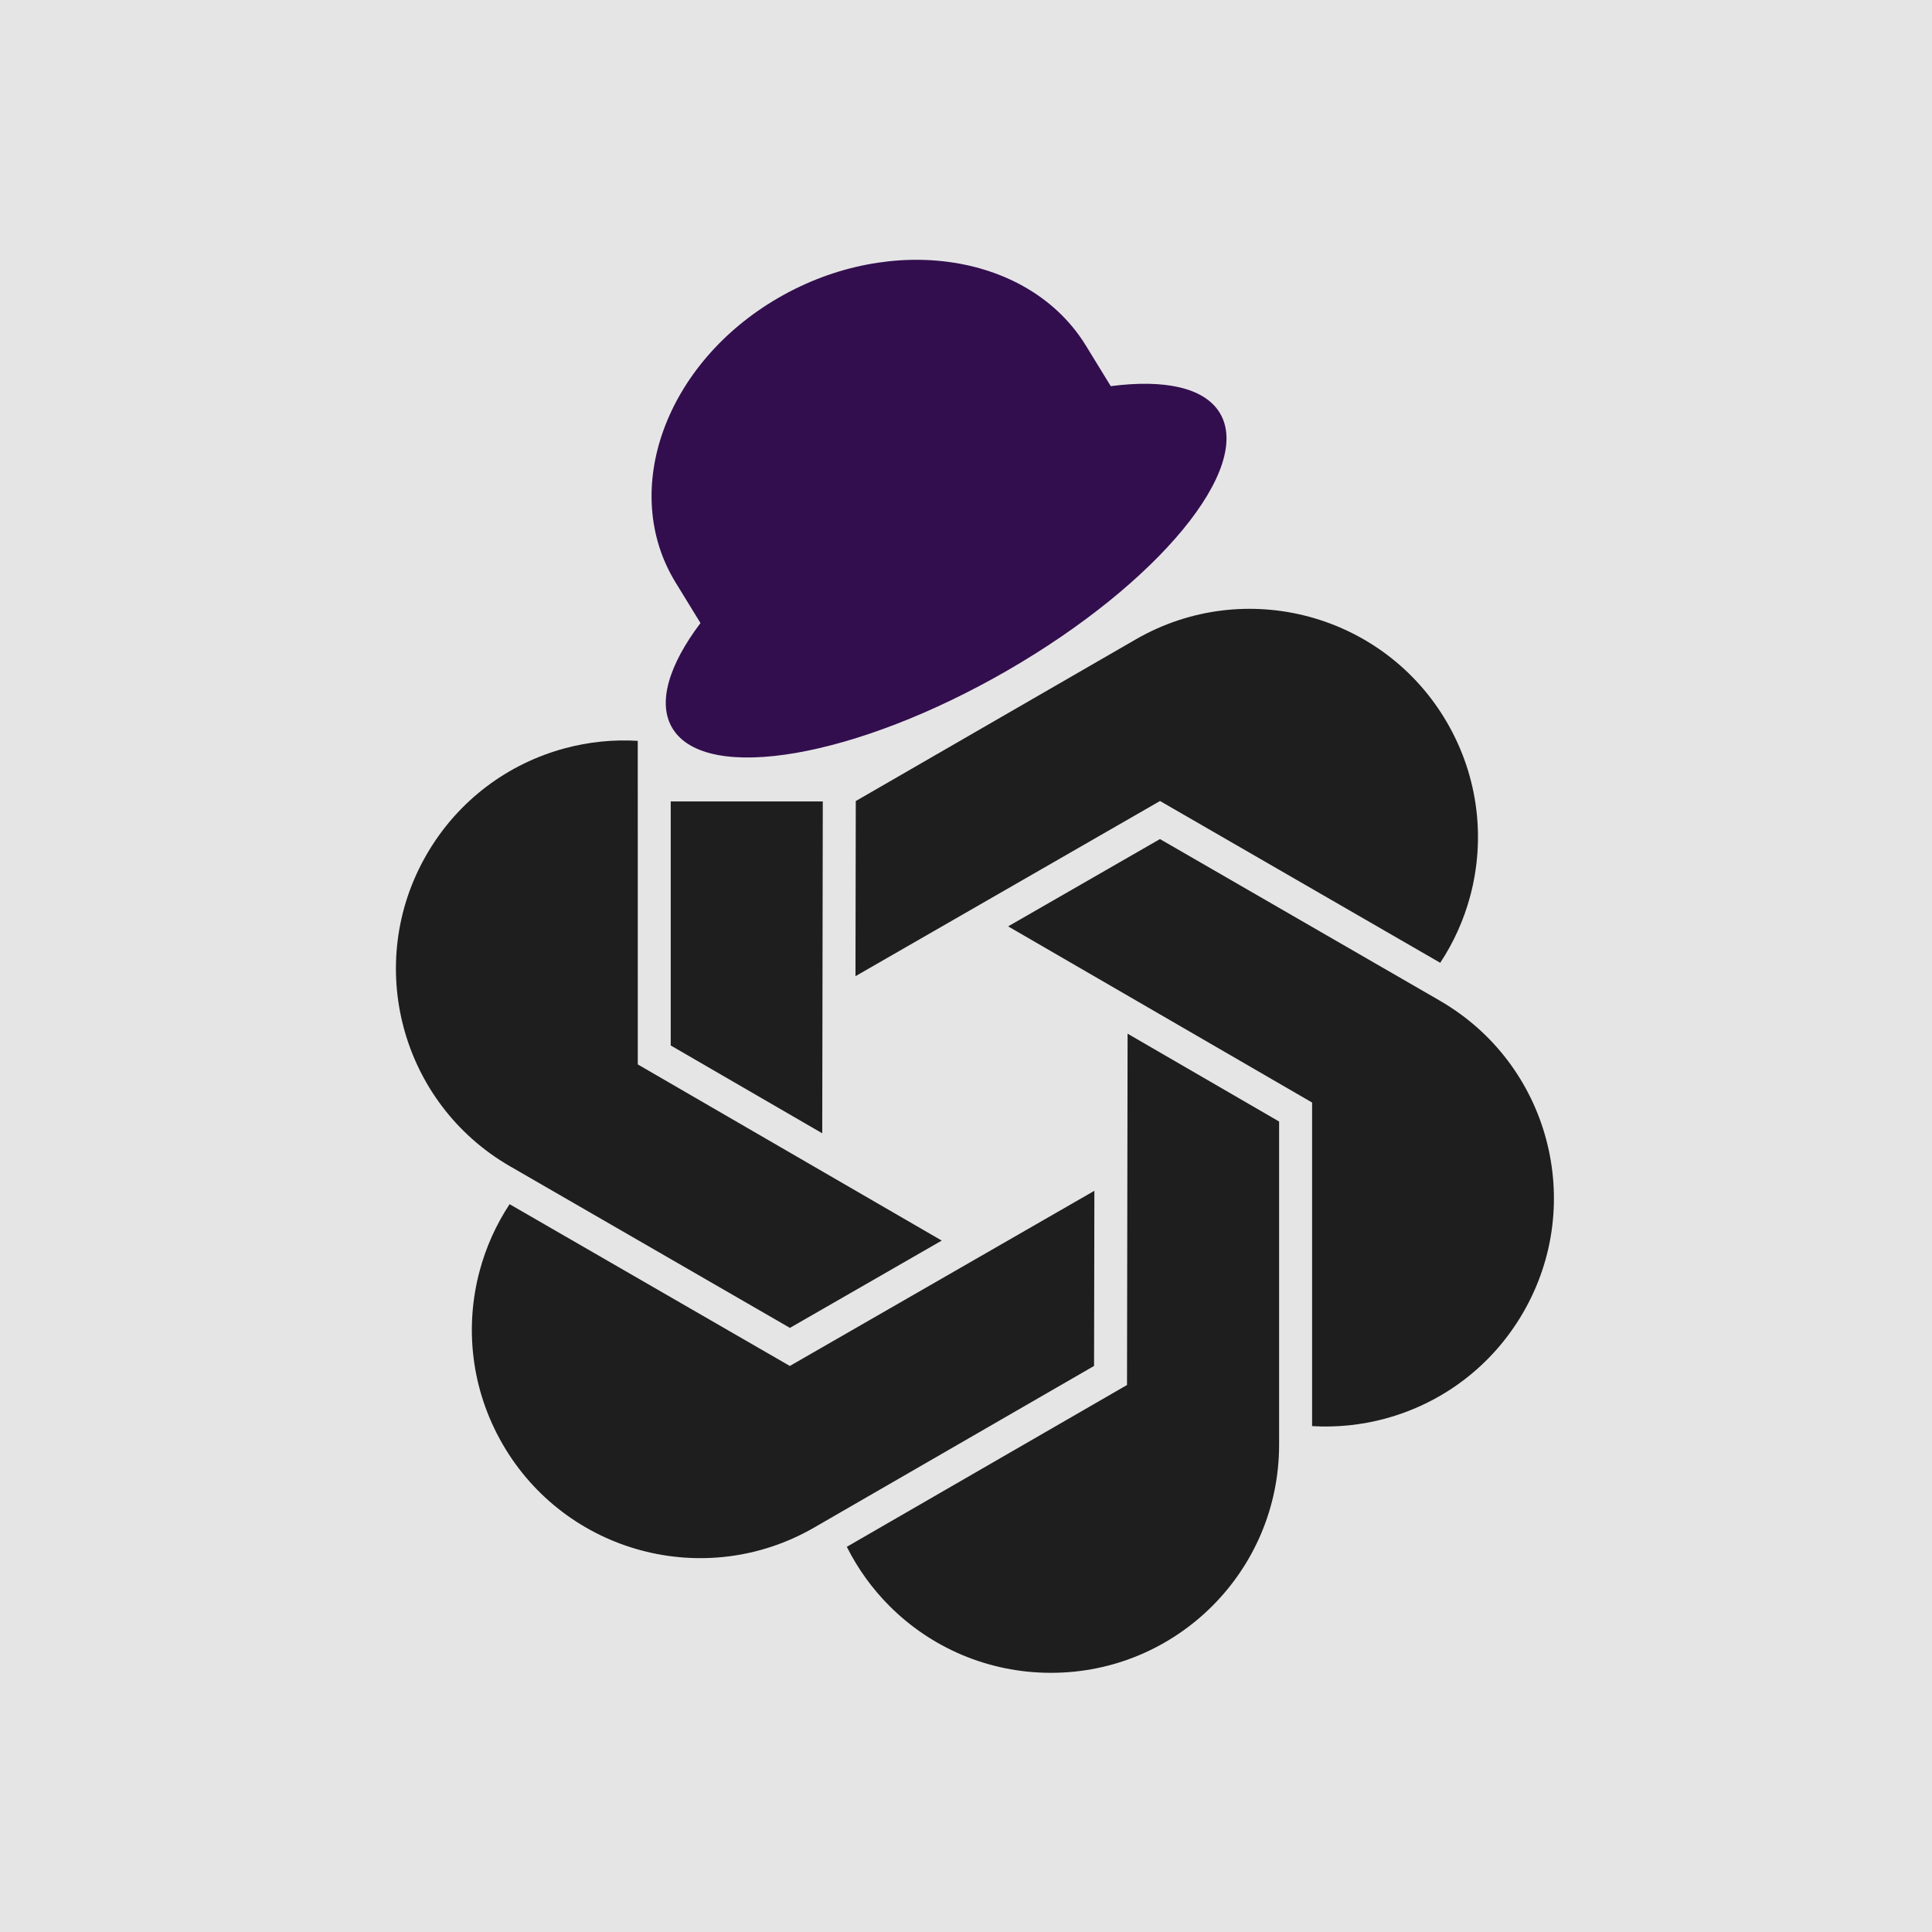 <?xml version="1.0" encoding="utf-8"?>
<svg width="752pt" height="752pt" version="1.1" viewBox="0 0 752 752" xmlns="http://www.w3.org/2000/svg">
  <rect x="76" y="88.518" width="600" height="600" style="fill: none;"/>
  <rect width="752" height="752" style="fill: rgb(230, 229, 230);"/>
  <g transform="matrix(1, 0, 0, 1, 3.471, 45.727)">
    <path d="m316.8 258.64 108.92-62.898c0.074 0 0.074-0.074 0.148-0.074-4.293-8.582-9.914-16.352-16.648-23.086-16.059-16.055-38.258-25.973-62.824-25.973-48.984 0-88.723 39.664-88.797 88.648v0.148 125.8l58.977 34.188z" style="paint-order: fill; fill-rule: nonzero; fill: rgb(30, 30, 30);"/>
    <path d="m195.05 408.23 108.94 62.898 59.094-33.98-118.31-68.566-0.008-125.78c0.035-0.066-0.031-0.105 0.008-0.164-9.582-0.578-19.121 0.406-28.32 2.879-21.934 5.875-41.625 20.141-53.906 41.422-24.492 42.422-10.012 96.668 32.375 121.22 0.066 0.031 0.066 0.031 0.133 0.066z" style="paint-order: fill; fill-rule: nonzero; fill: rgb(30, 30, 30);"/>
    <path d="m422.5 417.77-118.54 68.18-108.93-62.883c-0.035-0.066-0.105-0.031-0.141-0.09-5.289 8.008-9.207 16.77-11.668 25.965-5.875 21.934-3.367 46.113 8.918 67.398 24.492 42.422 78.711 57.008 121.17 32.574 0.066-0.035 0.066-0.035 0.125-0.074l108.94-62.898z" style="paint-order: fill; fill-rule: nonzero; fill: rgb(30, 30, 30);"/>
    <path d="m435.2 493.36-108.92 62.898c-0.074 0-0.074 0.074-0.148 0.074 4.293 8.582 9.914 16.352 16.648 23.086 16.059 16.059 38.258 25.973 62.824 25.973 48.984 0 88.723-39.664 88.797-88.648v-0.148-125.79l-58.977-34.188z" style="paint-order: fill; fill-rule: nonzero; fill: rgb(30, 30, 30);"/>
    <path d="m557.09 343.84c-0.066-0.035-0.066-0.035-0.125-0.074l-108.94-62.898-59.094 33.98 118.31 68.566v125.78c-0.035 0.066 0.031 0.105-0.008 0.164 9.582 0.578 19.121-0.406 28.32-2.879 21.934-5.875 41.625-20.141 53.906-41.422 24.492-42.418 10.012-96.664-32.375-121.21z" style="paint-order: fill; fill-rule: nonzero; fill: rgb(30, 30, 30);"/>
    <path d="m556.97 328.94c0.035 0.066 0.105 0.031 0.141 0.09 5.289-8.008 9.207-16.762 11.668-25.965 5.875-21.934 3.367-46.113-8.918-67.398-24.492-42.422-78.711-57.008-121.17-32.574-0.066 0.035-0.066 0.035-0.125 0.074l-108.94 62.898-0.117 68.168 118.54-68.18z" style="paint-order: fill; fill-rule: nonzero; fill: rgb(30, 30, 30);"/>
  </g>
  <rect x="257.514" y="291.182" width="67.874" height="20.766" style="fill: rgb(230, 229, 230);"/>
  <path d="M 179.512 248.777 C 179.512 241.524 183.147 234.511 189.662 228.176 C 196.159 221.858 205.451 216.177 217.012 211.234 L 217.012 188.726 C 217.042 162.72 229.711 139.077 250.14 122.052 C 270.562 105.033 298.856 94.477 330.012 94.477 C 361.168 94.477 389.462 105.033 409.883 122.052 C 430.313 139.077 442.982 162.72 443.012 188.726 L 443.012 211.234 C 454.573 216.177 463.865 221.858 470.362 228.176 C 476.876 234.511 480.512 241.524 480.512 248.777 C 480.512 256.666 476.206 264.261 468.555 271.045 C 460.923 277.811 449.858 283.916 436.251 289.019 C 409.061 299.216 371.471 305.528 330.012 305.528 C 288.552 305.528 250.962 299.216 223.772 289.019 C 210.166 283.916 199.101 277.811 191.469 271.045 C 183.817 264.261 179.512 256.666 179.512 248.777 Z M 192.132 270.296 C 199.682 276.99 210.585 283.005 224.123 288.083 C 251.224 298.246 288.634 304.528 330.012 304.528 C 371.389 304.528 408.799 298.246 435.9 288.083 C 449.439 283.005 460.342 276.99 467.892 270.296 C 475.422 263.62 479.512 256.419 479.512 248.777 C 479.512 241.755 476.066 235.118 469.665 228.893 C 463.246 222.651 453.952 216.963 442.317 212.024 L 442.012 211.895 L 442.012 188.726 C 442.042 162.957 429.529 139.726 409.243 122.82 C 388.949 105.908 360.993 95.477 330.012 95.477 C 299.03 95.477 271.074 105.908 250.78 122.82 C 230.494 139.726 217.982 162.957 218.012 188.726 L 218.012 211.895 L 217.707 212.024 C 206.071 216.963 196.777 222.651 190.359 228.893 C 183.958 235.118 180.512 241.755 180.512 248.777 C 180.512 256.419 184.602 263.62 192.132 270.296 Z" style="fill: none;" transform="matrix(0.875, -0.485, 0.485, 0.875, -55.586, 185.069)"/>
  <path d="M 199.544 252.836 C 199.517 246.843 202.446 241.034 207.772 235.808 C 213.082 230.598 220.674 225.932 230.136 221.865 L 229.965 203.394 C 229.797 181.96 240.064 162.455 256.77 148.426 C 273.467 134.404 296.716 125.701 322.386 125.701 C 348.056 125.701 371.462 134.403 388.417 148.424 C 405.381 162.451 416.005 181.952 416.233 203.384 L 416.404 221.861 C 425.944 225.929 433.624 230.596 439.028 235.805 C 444.45 241.029 447.485 246.835 447.568 252.826 C 447.595 259.344 444.121 265.635 437.861 271.23 C 431.62 276.807 422.54 281.843 411.369 286.046 C 389.049 294.444 358.129 299.644 323.984 299.644 C 289.838 299.644 258.823 294.445 236.349 286.046 C 225.1 281.843 215.929 276.809 209.587 271.232 C 203.225 265.639 199.636 259.352 199.544 252.836 Z M 210.247 270.481 C 216.508 275.986 225.518 280.932 236.699 285.11 C 259.083 293.474 289.92 298.644 323.984 298.644 C 358.047 298.644 388.787 293.475 411.016 285.11 C 422.12 280.932 431.036 275.988 437.194 270.484 C 443.333 264.998 446.659 259.105 446.568 252.836 C 446.542 247.074 443.643 241.641 438.334 236.525 C 433.008 231.392 425.326 226.717 415.712 222.654 L 415.41 222.526 L 415.233 203.394 C 415.067 182.197 404.6 163.104 387.78 149.194 C 370.951 135.278 347.881 126.701 322.386 126.701 C 296.891 126.701 273.983 135.277 257.413 149.192 C 240.851 163.1 230.74 182.189 230.965 203.384 L 231.142 222.522 L 230.835 222.653 C 221.297 226.716 213.702 231.39 208.473 236.522 C 203.26 241.636 200.462 247.066 200.544 252.826 C 200.57 259.098 204.006 264.994 210.247 270.481 Z" style="fill: none;" transform="matrix(0.879, -0.477, 0.477, 0.879, -62.253, 179.964)"/>
  <rect x="226.616" y="206.817" width="248.444" height="93.807" style="fill: rgb(230, 229, 230);" transform="matrix(0.875, -0.485, 0.485, 0.875, -75.567, 158.882)"/>
  <rect x="226.616" y="206.817" width="248.444" height="93.807" style="fill: rgb(230, 229, 230);" transform="matrix(0.875, -0.485, 0.485, 0.875, -20.432, 158.882)"/>
  <rect x="226.616" y="206.817" width="248.444" height="93.807" style="fill: rgb(230, 229, 230);" transform="matrix(0.875, -0.485, 0.485, 0.875, -40.956, 158.882)"/>
  <path d="M 225.581 227.443 C 226.253 252.609 281.845 273.016 349.74 273.016 C 417.632 273.016 472.135 252.609 471.463 227.443 C 471.153 215.877 459.264 205.323 439.922 197.294 L 439.427 178.79 C 438.306 136.841 396.121 102.834 345.192 102.834 C 294.264 102.834 253.896 136.841 255.016 178.79 L 255.511 197.294 C 236.597 205.323 225.272 215.877 225.581 227.443 Z" style="fill: rgb(50, 14, 78);" transform="matrix(0.866, -0.5, 0.5, 0.866, -47.27, 199.41)"/>
</svg>